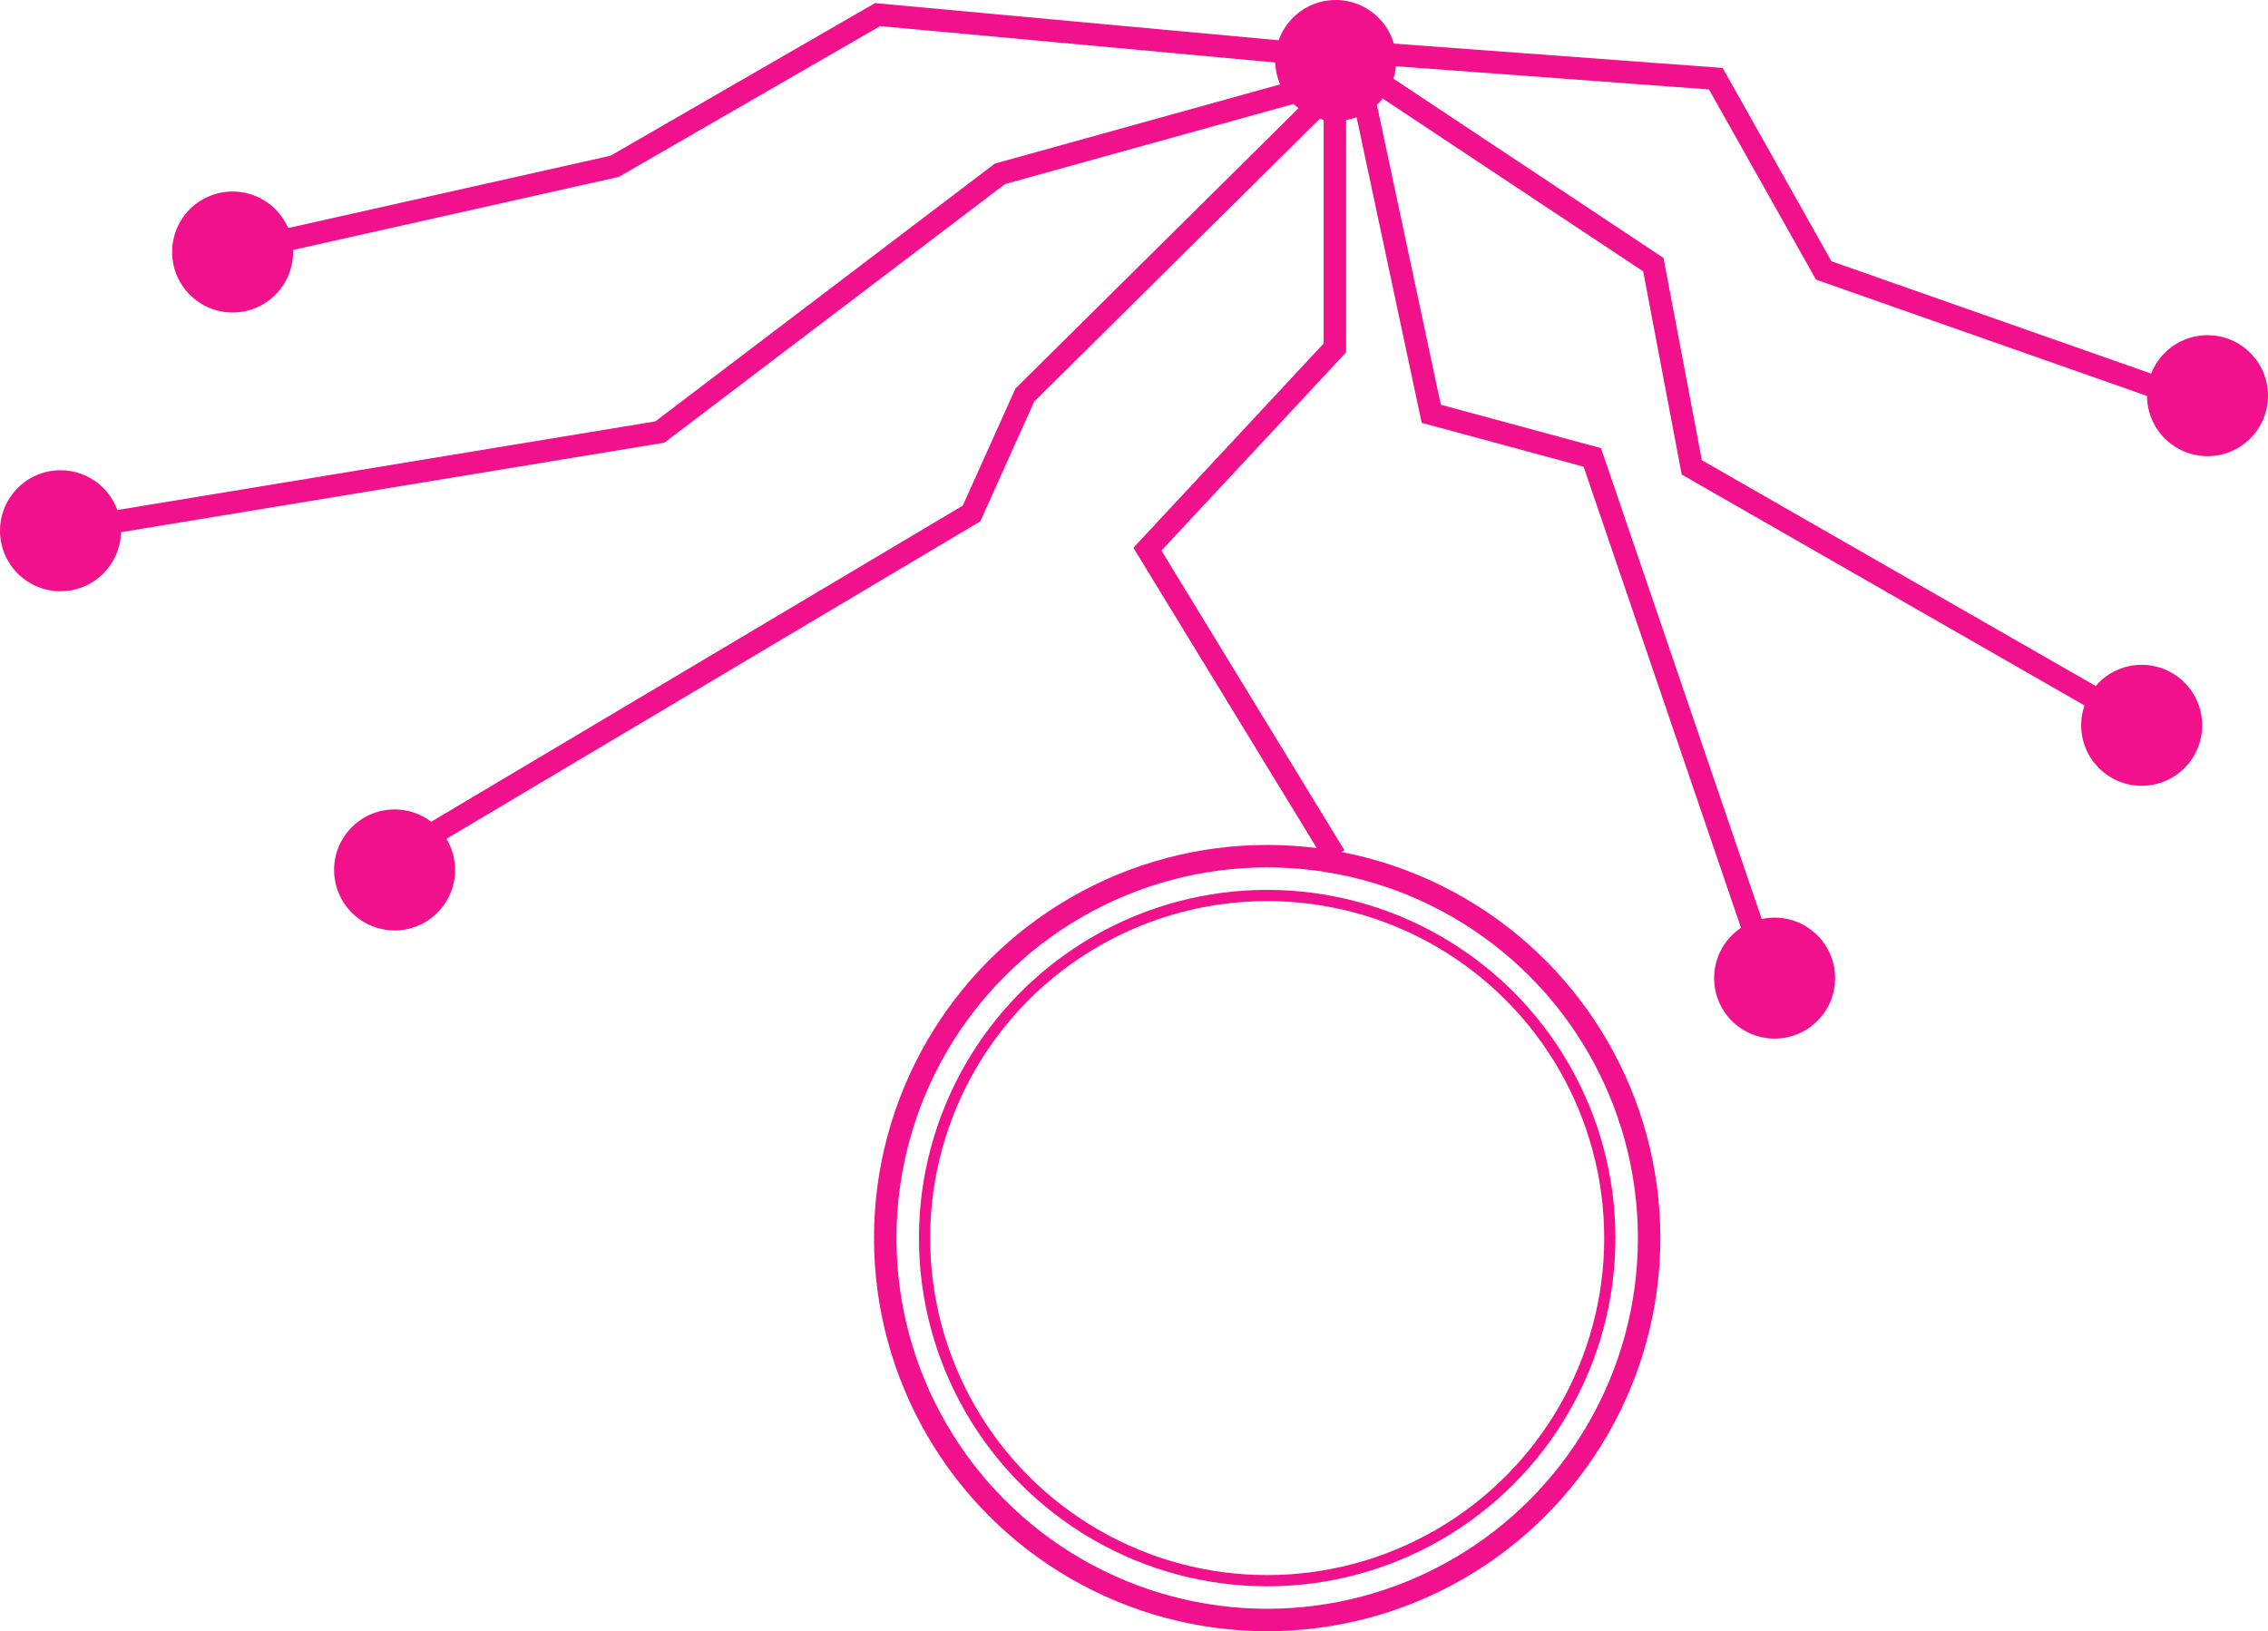 <svg id="Layer_4" data-name="Layer 4" xmlns="http://www.w3.org/2000/svg" viewBox="0 0 403.78 290.44"><defs><style>.cls-1,.cls-2{fill:none;stroke:#f2118d;stroke-miterlimit:10;}.cls-1{stroke-width:4px;}.cls-2{stroke-width:2px;}.cls-3{fill:#f2118d;}</style></defs><title>pink</title><circle class="cls-1" cx="225.6" cy="220.44" r="68"/><circle class="cls-2" cx="225.6" cy="220.44" r="61"/><polyline class="cls-1" points="237.65 152.44 204.28 97.78 237.65 61.95 237.65 12.97"/><polyline class="cls-1" points="230.39 9.43 156.23 2.6 109.43 29.61 41.41 44.87"/><polyline class="cls-1" points="230.24 16.45 178.02 30.95 117.48 76.92 10.77 94.5"/><polyline class="cls-1" points="234.63 18.66 182.45 70.34 172.97 91.42 66.25 154.89"/><polyline class="cls-1" points="240.37 9.19 305.47 14.01 324.68 48.15 391.52 71.64"/><polyline class="cls-1" points="239.58 10.77 294.35 47.12 301.19 83.21 381.29 129.14"/><polyline class="cls-1" points="243.09 18.66 254.81 73.67 283.48 81.44 315.94 176.54"/><circle class="cls-3" cx="393.01" cy="70.45" r="10.77"/><circle class="cls-3" cx="381.29" cy="129.14" r="10.77"/><circle class="cls-3" cx="237.8" cy="10.77" r="10.77"/><circle class="cls-3" cx="315.94" cy="174.15" r="10.77"/><circle class="cls-3" cx="70.25" cy="154.89" r="10.77"/><circle class="cls-3" cx="10.77" cy="94.5" r="10.77"/><circle class="cls-3" cx="41.41" cy="44.87" r="10.77"/></svg>